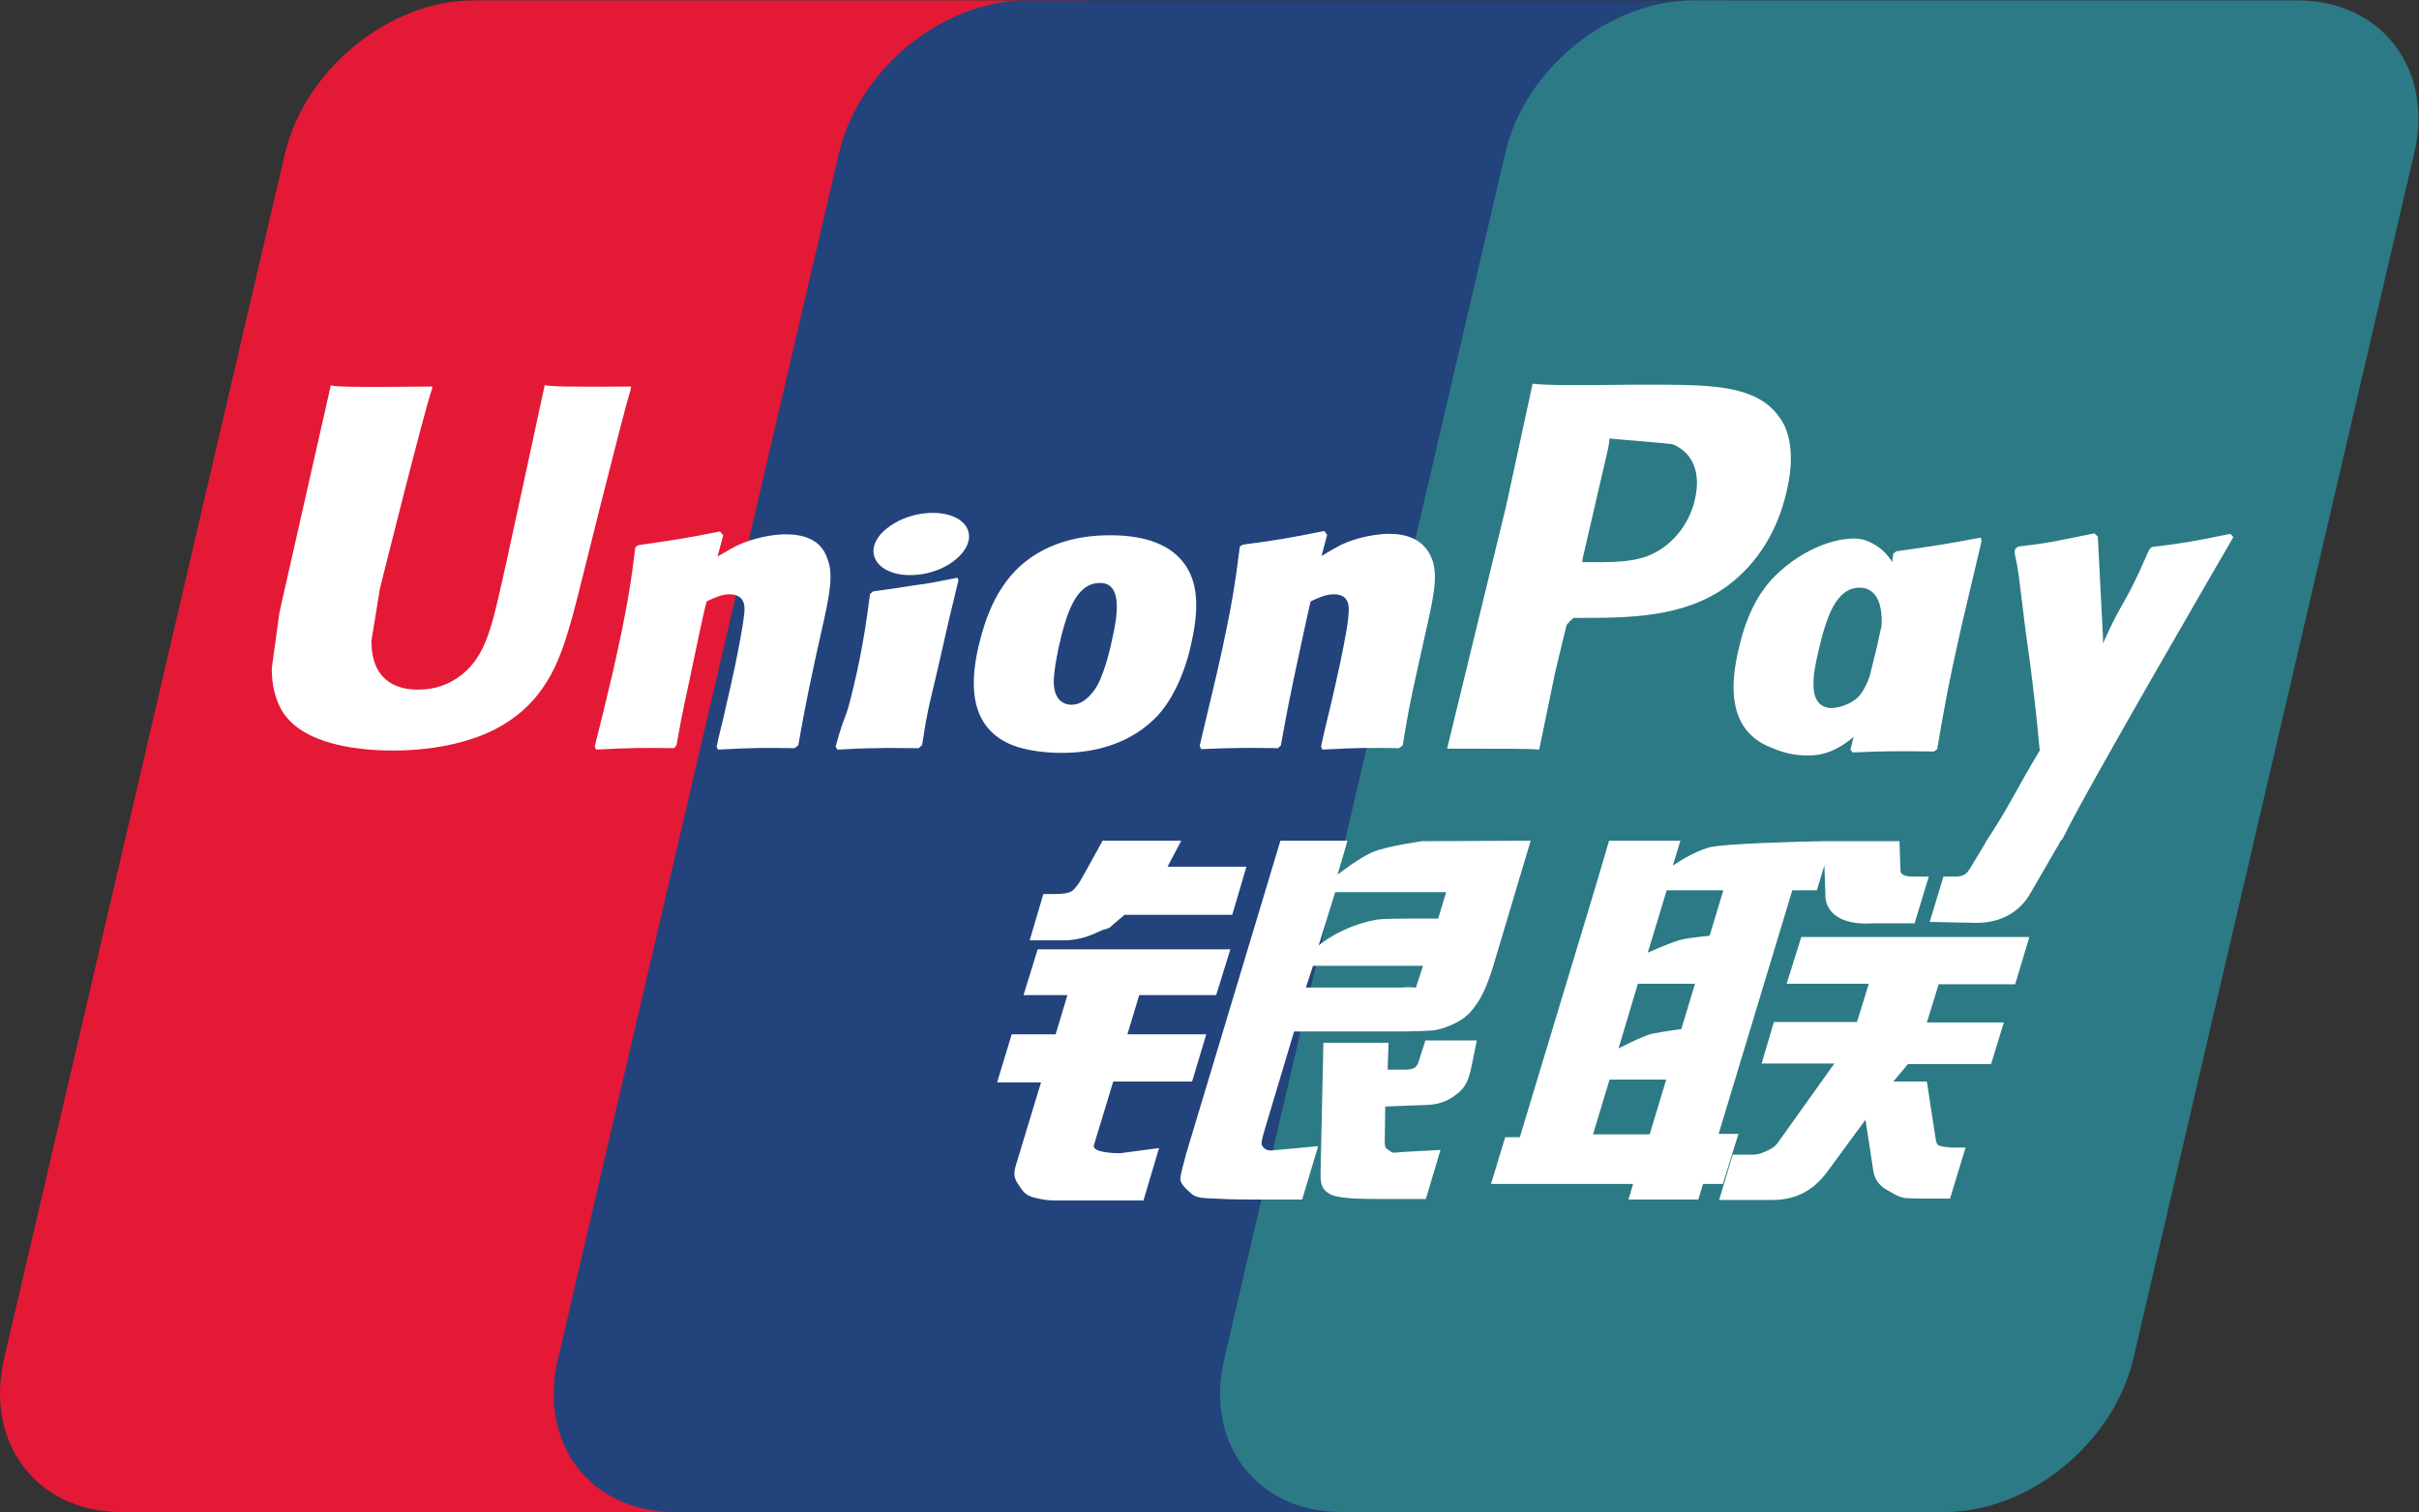 <?xml version="1.0" encoding="UTF-8" standalone="no"?>
<svg
   xmlns:dc="http://purl.org/dc/elements/1.1/"
   xmlns:cc="http://creativecommons.org/ns#"
   xmlns:rdf="http://www.w3.org/1999/02/22-rdf-syntax-ns#"
   xmlns:svg="http://www.w3.org/2000/svg"
   xmlns="http://www.w3.org/2000/svg"
   xmlns:sodipodi="http://sodipodi.sourceforge.net/DTD/sodipodi-0.dtd"
   xmlns:inkscape="http://www.inkscape.org/namespaces/inkscape"
   version="1.1"
   id="svg2"
   xml:space="preserve"
   width="682.853"
   height="426.933"
   viewBox="0 0 682.853 426.933"
   sodipodi:docname="unionpay.eps"><rect x="0" y="0" width="682.853" height="426.933" fill="#333333" stroke="none"/><defs
     id="defs6" /><sodipodi:namedview
     pagecolor="#ffffff"
     bordercolor="#666666"
     borderopacity="1"
     objecttolerance="10"
     gridtolerance="10"
     guidetolerance="10"
     inkscape:pageopacity="0"
     inkscape:pageshadow="2"
     inkscape:window-width="640"
     inkscape:window-height="480"
     id="namedview4" /><g
     id="g10"
     inkscape:groupmode="layer"
     inkscape:label="ink_ext_XXXXXX"
     transform="matrix(1.333,0,0,-1.333,0,426.933)"><g
       id="g12"
       transform="scale(0.1)"><path
         d="m 1003.51,3202 h 1278.01 c 177.99,0 289,-145 247.99,-324 l -595,-2554 C 1892.52,146 1713.51,0 1535.52,0 H 256.516 C 78.516,0 -32.48,146 8.516,324 L 603.516,2878 c 43,179 221,324 399.994,324"
         style="fill:#e31936;fill-opacity:1;fill-rule:nonzero;stroke:none"
         id="path14" /><path
         d="m 2174.51,3202 h 1470.01 c 178,0 98,-145 56,-324 l -595,-2554 C 3063.51,146 3076.51,0 2898.51,0 h -1470 c -179,0 -289,146 -246.99,324 l 595,2554 c 41.99,179 220,324 397.99,324"
         style="fill:#23437c;fill-opacity:1;fill-rule:nonzero;stroke:none"
         id="path16" /><path
         d="m 3586.51,3202 h 1278.01 c 178.99,0 290,-145 248,-324 l -595,-2554 C 4475.52,146 4296.51,0 4118.51,0 H 2840.52 c -179.01,0 -290,146 -248,324 l 595,2554 c 40.99,179 220,324 398.99,324"
         style="fill:#2c7a85;fill-opacity:1;fill-rule:nonzero;stroke:none"
         id="path18" /><path
         d="m 3004.52,955 c -2,-7 -5,-11 -9,-14 -5,-3 -12.01,-4 -24.01,-4 h -33 l 2.01,57 h -138 l -6.01,-277 c 0,-20 2,-32 16.01,-41 15,-12 60,-13 120,-13 h 87 l 31,104 -75,-4 -25,-2 c -3,1 -7.01,3 -10,6 -3,3 -9.01,1 -8,21 l 0.99,71 79.01,3 c 43,0 60.99,14 77,27 15,13 20,27 25,47 l 13,63 h -109.01 z m -177,358 h 235 l -17,-56 c 0,0 -111,1 -129.01,-2 -78,-14 -123.99,-55 -123.99,-55 z m -47,-156 h 232.99 l -15,-46 c -2,-1 -7,2 -30.99,0 h -202 z M 2673.51,775 c -3.99,6 -0.99,15 5,36 l 62.01,207 h 222 c 32,0 55.99,1 70.99,2 16.01,2 34.01,8 53,18 20,11 30,23 39.01,36 10,13 25,42 37.99,87 l 78,261 -230,-1 c 0,0 -70.99,-10 -101.99,-22 -32,-13 -77,-49 -77,-49 l 20.99,72 h -142 L 2512.52,761 c -7,-26 -12,-44 -13.01,-55 0,-12 15,-24 25,-33 12.01,-9 30,-8 46.01,-9 17.99,-1 42.99,-2 77.99,-2 h 109.01 l 33.99,113 -98,-9 c -10,-1 -17,4 -20,9 z m -337.99,648 -42.01,-76 c -9,-17 -16.99,-27 -24,-32 -6,-4 -18.99,-6 -37.99,-6 h -22.01 l -28.99,-98 h 72.99 c 35,0 62.01,13 75,19 14.01,7 18.01,3 28.01,14 l 25,21 h 228 l 30,102 h -167 l 29,55 h -166 z m -19,-646 41,135 h 166.99 l 30,100 h -166.99 l 25,83 h 163 l 30,97 h -408 l -30,-97 h 93 l -25,-83 h -93 l -31,-102 h 92.99 l -53.99,-178 c -7.01,-24 2.99,-33 10,-44 7,-11 13.99,-18 30,-22 16,-4 27.99,-6 42.99,-6 h 188.01 l 32.99,111 -82.99,-11 c -15,0 -59,2 -55,17 z m 1466.99,342 h 174.01 l -25,-81 h -176.01 l -25.99,-88 h 154 l -117,-164 c -8,-12 -15,-16 -24.01,-20 -7.99,-4 -18.99,-9 -30.99,-9 h -43 l -29,-96 h 112 c 58,0 92,26 118,61 l 80,109 17,-111 c 3.99,-21 18.99,-33 28.99,-38 11.01,-6 23.01,-15 39.01,-17 17.99,-1 30,-1 39,-1 h 55 l 33,108 h -22 c -12.01,0 -34.01,2 -37.01,6 -3.99,5 -3.99,12 -5.99,23 l -17,111 h -71 l 31,37 h 175.99 l 27,88 h -162.99 l 25,81 h 162 l 30,100 h -483 z m -290,-319 h -120 l 35,116 h 120 z m 67.01,223 c 0,0 -38,-5 -63,-10 -24.01,-7 -70,-31 -70,-31 l 40.99,137 h 121.01 z m -2.01,189 c -23.99,-7 -68.99,-27 -68.99,-27 l 40,132 h 120 l -29,-96 c 0,-1 -37.01,-3 -62.01,-9 z m 123,-411 h -41.99 l 156,516 h 52 l 15.99,53 2.01,-59 c -2.01,-37 27,-69 102,-64 h 87 l 30,99 h -33.01 c -18.99,0 -28,5 -26.99,15 l -2,60 h -162 v 0 c -52.01,-1 -208,-5 -240,-13 -38,-10 -78,-39 -78,-39 l 15.99,53 h -150.99 l -31.01,-105 -158,-523 h -30.99 l -30,-99 h 300.99 l -10,-33 h 148 l 10,33 h 42 z m 1048.01,1264 -6.01,7 c -78.99,-16 -93.99,-19 -167,-28 l -5,-5 -0.99,-3 v 1 c -54.01,-125 -53,-98 -97.01,-197 0,4 0,7 0,12 l -10.99,214 -7,7 c -83,-16 -85,-19 -162.01,-28 l -5.99,-5 c -1.01,-3 -1.01,-5 -1.01,-8 v -1 c 10,-49 7,-38 17,-115 4.01,-38 10,-76 15,-114 8,-63 12.01,-94 21.01,-189 -52,-86 -64,-118 -114,-193 v -1 l -35,-58 c -4.01,-6 -8,-10 -13,-12 -6.01,-3 -13,-3 -23,-3 h -19 l -29.01,-96 99.01,-2 c 57.99,0 95,28 115,64 l 62,107 h -1.01 l 7,8 c 42.01,90 361.01,638 361.01,638 z m -879,-243 c 17,73 37,136 87.99,136 32.01,0 49.01,-30 46.01,-81 -3.01,-13 -6.01,-26 -9,-41 -5,-22 -11,-43 -16,-65 -5,-15 -12,-29 -19,-38 -13,-19 -44.01,-30 -62.01,-30 -5,0 -37,0 -37.99,46 -1,23 4,47 10,73 z m -169.01,4 c -13.99,-60 -30,-169 70,-207 32,-14 60,-18 89.01,-16 30.99,2 59,17 85,39 -2.01,-9 -5,-18 -7.01,-27 l 5,-6 c 72.01,3 94.01,3 172.01,2 l 7,5 c 10.99,67 22,131 50.99,259 14.01,61 29.01,122 43,182 l -1.99,7 c -80,-15 -102,-18 -179,-29 l -6,-5 c -1.01,-6 -2,-12 -2,-18 -12,19 -29.01,36 -56.01,46 -33.99,13 -115,-4 -183.99,-67 -49.01,-44 -73,-106 -86.01,-165 z m -328.99,198 53,229 2,12 0.99,9 21.01,-2 c 0,0 108.99,-9 111.99,-10 43.01,-17 61.01,-60 48.01,-116 -11.01,-51 -45,-94 -87,-115 -35,-18 -78,-19 -123,-19 h -29 z m -93,-409 c 5,23 33,160 33,160 0,0 23.99,101 25,104 0,0 8,10 15,15 h 10.99 c 105,0 223,0 315,68 63,47 106.01,116 125,200 5,21 9.01,45 9.01,69 0,32 -6.01,64 -25,89 -47,66 -141.01,67 -250,68 h -54.01 c -138.99,-2 -195,-1 -217.99,2 -2.01,-10 -6,-28 -6,-28 l -50,-231 c 0,0 -119,-490 -125,-514 125,0 175,0 195,-2 z m -553.01,3 6.01,6 c 8,43 8.99,53 27,140 8.99,41 28,132 36,165 17,8 32.99,15 49,15 36.99,0 31.99,-32 31,-45 -1,-22 -15,-92 -29.01,-153 l -8.99,-39 c -7,-29 -14.01,-57 -20,-86 l 3,-6 c 75,4 97,4 162,3 l 8,6 c 10.99,67 14,85 35.99,183 l 10,45 c 20,88 30,133 15,169 -16.99,41 -55,51 -90,51 -23,0 -65.99,-6 -103,-24 -12.99,-7 -27,-15 -40,-23 l 12.01,45 -6,8 c -80,-16 -99,-19 -173.01,-29 l -5.99,-4 c -9.01,-72 -16,-125 -48,-266 -12,-52 -25,-104 -37,-156 l 3,-7 c 74,3 97,3 162.99,2 z m -464.99,212 c 16.99,75 36.99,138 87.99,138 40,0 43.01,-47 25,-122 -2.99,-17 -17.99,-79 -36.99,-105 -14.01,-19 -30,-31 -48.01,-31 -5,0 -36.99,0 -37.99,47 0,23 5,47 10,73 z m 6,-222 c 73,0 149,20 205,80 44,49 64,121 70,151 23,99 5,145 -17,173 -33,43 -93,57 -154,57 -37.01,0 -125,-4 -193.01,-67 -49,-46 -71.99,-108 -85.99,-167 -14.01,-60 -30,-169 70,-210 31.99,-13 75.99,-17 105,-17 z m -219.01,496 c -35.99,21 -100,15 -142.99,-15 -43,-29 -48,-70 -11.01,-92 36.01,-21 100,-15 142.01,15 41.99,30 47.99,70 11.99,92 z m -0.99,-125 c -40,-8 -65,-13 -91,-16 -25,-4 -50,-8 -88.01,-13 l -2.99,-3 -3,-2 c -4.01,-29 -7,-54 -12,-83 -5,-30 -11.01,-64 -23,-114 -9.01,-38 -13.01,-51 -18.01,-64 -5,-13 -10,-26 -20,-63 l 2.01,-3 1.99,-3 c 36,2 60,3 84.01,3 24,1 49,0 88,0 l 2.99,3 4.01,3 c 5.99,33 5.99,42 10,59 3,18 9,42 24,106 6.99,30 14,61 21,92 6.99,31 15,61 21.99,92 l -1,4 z m -364.01,92 c -22.99,0 -65,-6 -102.99,-24 -14,-7 -27.01,-15 -41.01,-23 l 12.01,45 -7.01,8 c -80,-16 -97.99,-18 -172.99,-29 l -6,-4 c -9,-72 -16.01,-125 -48,-266 -12,-52 -25,-104 -38.01,-156 l 3.01,-7 c 75.99,4 99,4 165,3 l 5,6 c 8,43 9,53 28,140 8.99,41 27,132 36,165 16.99,8 32.99,15 47.99,15 37.01,0 33.01,-32 31.01,-45 -2.01,-22 -15,-92 -29,-153 l -9,-39 c -6,-29 -14.01,-57 -20,-86 l 3,-6 c 75,4 97.99,4 162,3 l 8,6 c 12,67 15,85 36,183 l 10,45 c 20,88 30,133 15,169 -14,41 -53.01,50 -88.01,50 z m -326.99,313 c -131,-1 -170,0 -183.01,3 -5,-23 -92.99,-432 -94,-432 -18.99,-83 -32.99,-142 -79.994,-180 -26.996,-22 -58,-33 -94,-33 -57.996,0 -92,29 -97.996,84 l -1.004,19 18,111 c 0,0 93.004,373 110,422 1,3 1,4 1,6 -181,-2 -212.996,0 -215,3 -1,-4 -6,-27 -6,-27 l -95,-420 -8,-36 -16,-117 c 0,-35 7.004,-63 20,-87 43,-76 167.004,-87 237.004,-87 90,0 174,19 231.99,54 99,59 125,150 148.01,231 l 10.99,42 c 0,0 96,387 112.01,438 0,3 1,4 1,6"
         style="fill:#ffffff;fill-opacity:1;fill-rule:nonzero;stroke:none"
         id="path20" /></g></g></svg>
